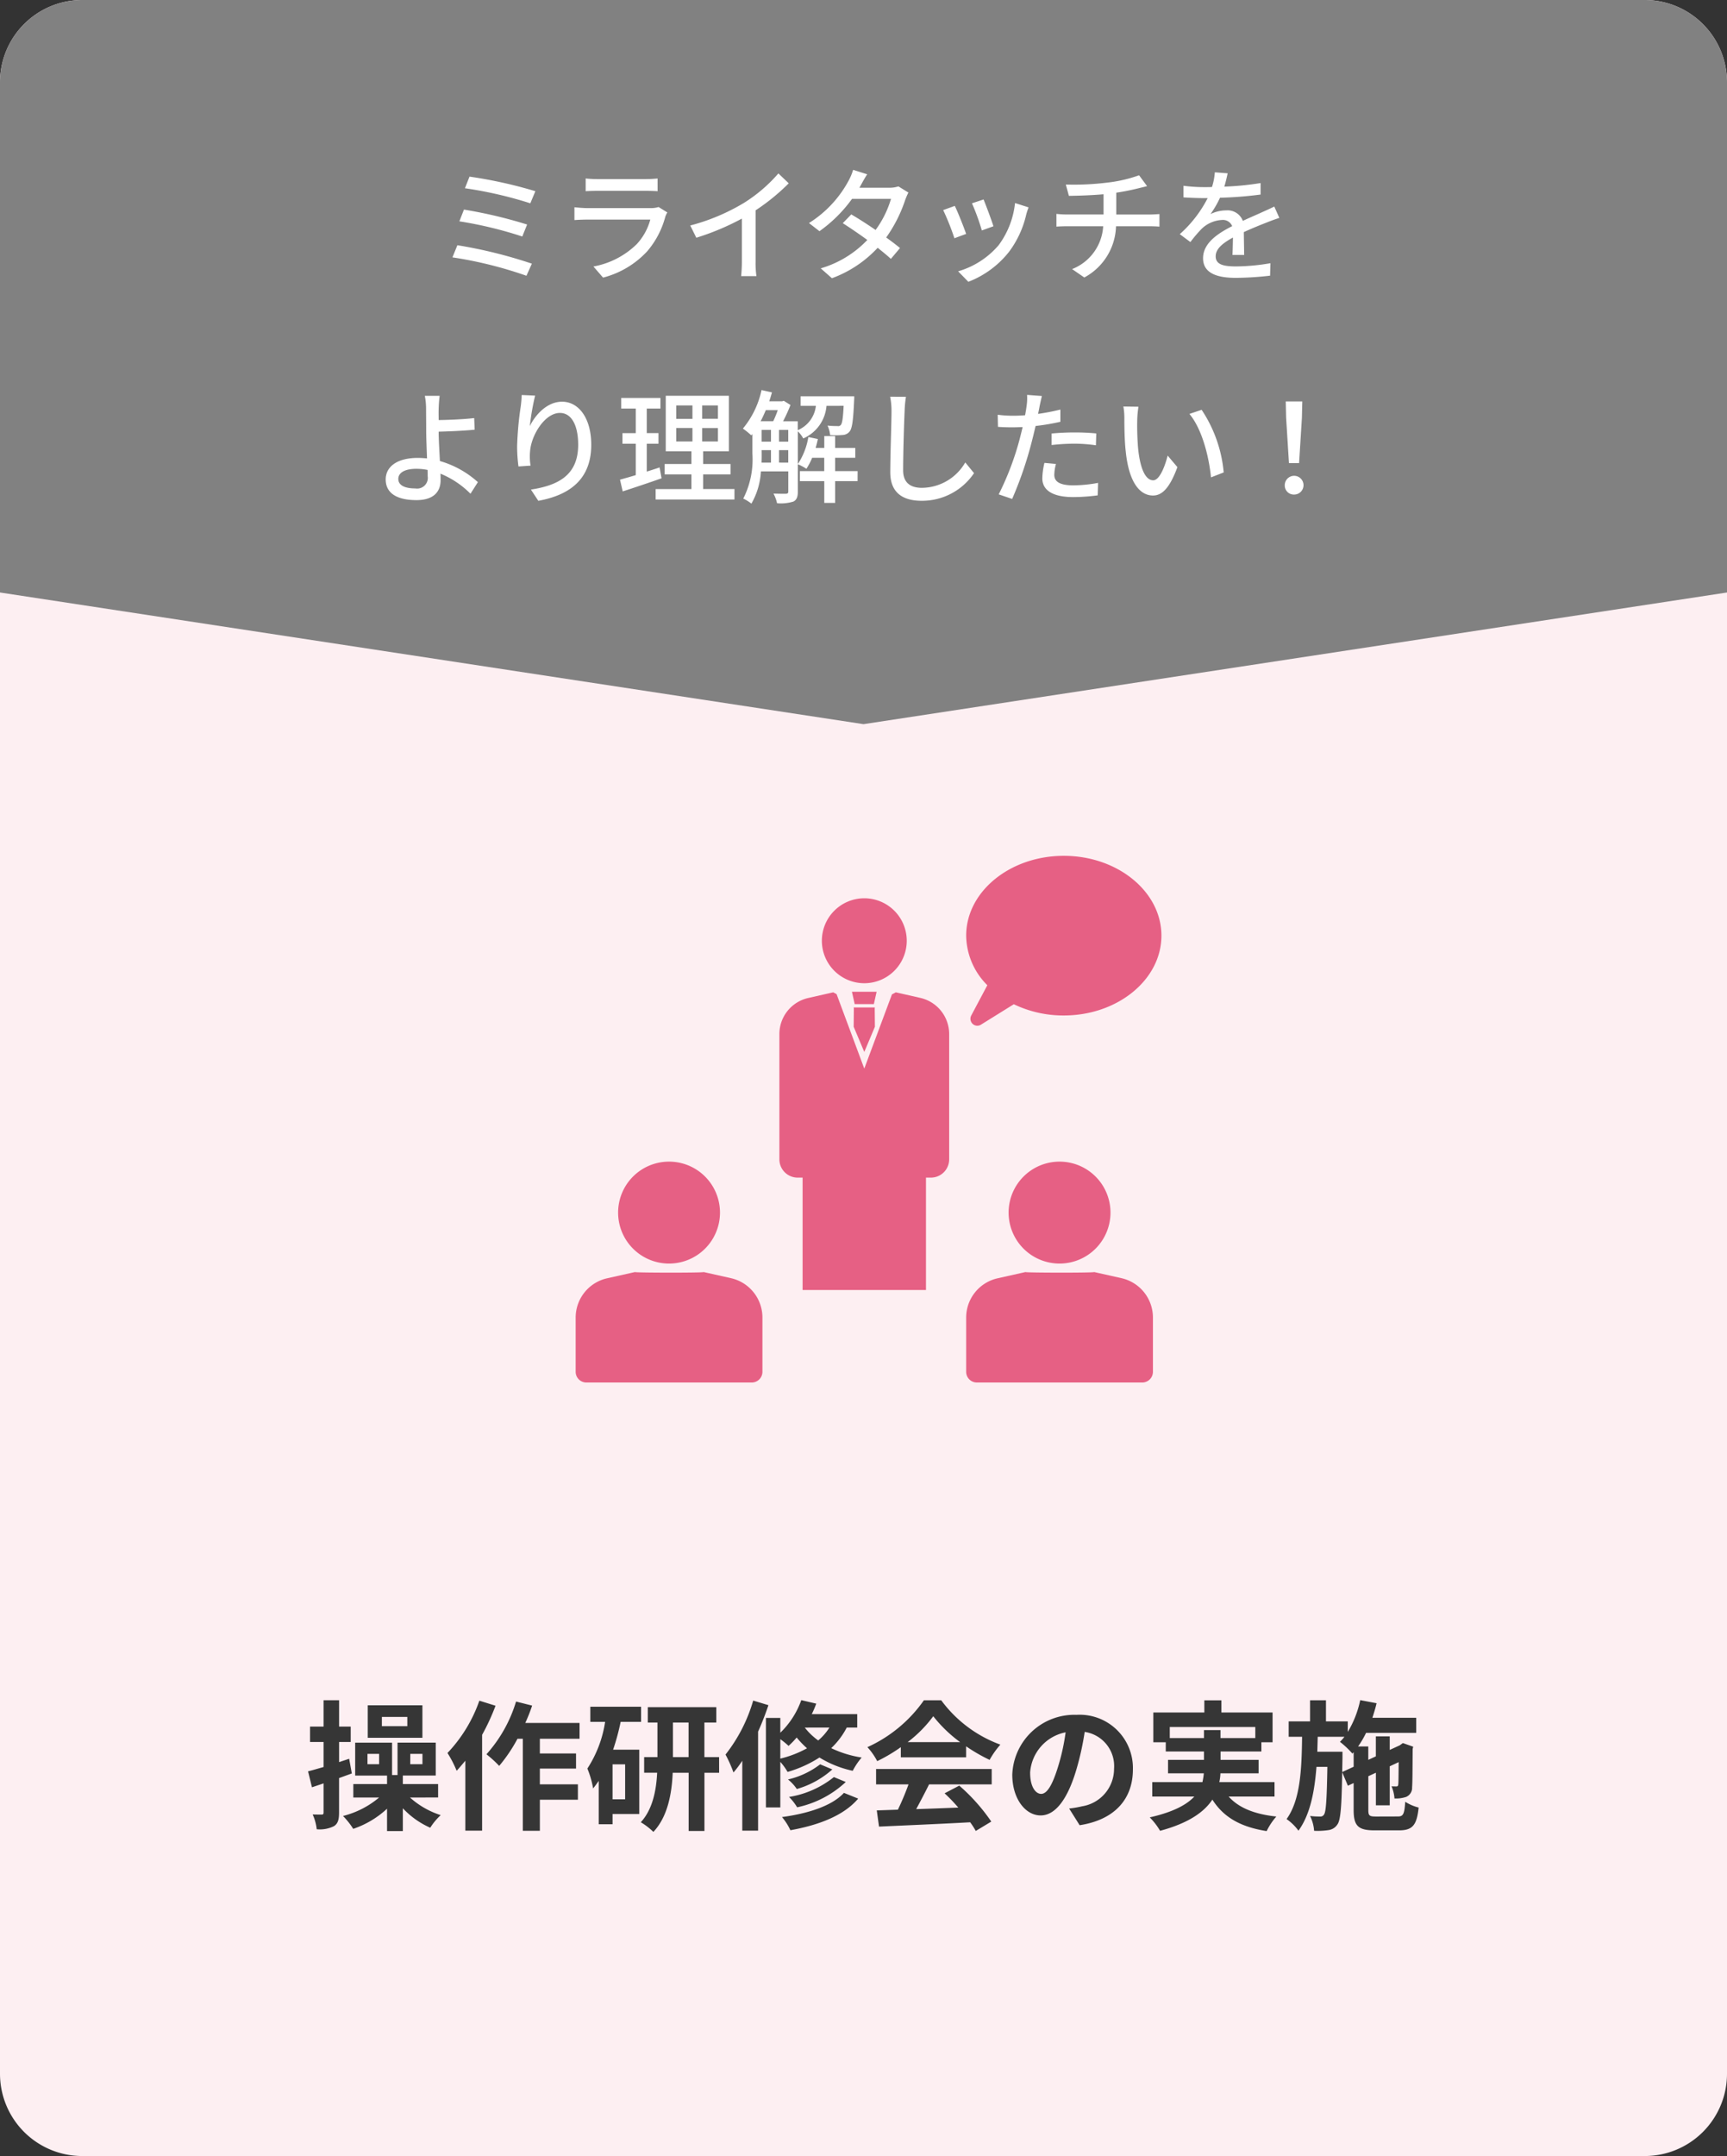 <svg xmlns="http://www.w3.org/2000/svg" width="210" height="262" viewBox="0 0 210 262">
  <rect x="0" y="0" width="210" height="262" fill="#333333" stroke="none"/>
  <g id="グループ_4400" data-name="グループ 4400" transform="translate(-923 -2344)">
    <path id="パス_9043" data-name="パス 9043" d="M10,0H200a10,10,0,0,1,10,10V252a10,10,0,0,1-10,10H10A10,10,0,0,1,0,252V10A10,10,0,0,1,10,0Z" transform="translate(923 2344)" fill="#fdeff2"/>
    <path id="合体_61" data-name="合体 61" d="M5290,138V76a10,10,0,0,1,10-10h190a10,10,0,0,1,10,10v62l-105,16Z" transform="translate(-4367 2278)" fill="#818181"/>
    <path id="パス_9044" data-name="パス 9044" d="M-47.91-11.535l-.555,1.41a49.283,49.283,0,0,1,7.95,1.83l.615-1.47A54.568,54.568,0,0,0-47.91-11.535Zm-.675,4.005-.555,1.425A48.85,48.85,0,0,1-41.49-4.26l.585-1.455A56.249,56.249,0,0,0-48.585-7.53Zm-.8,4.335-.6,1.47a49.366,49.366,0,0,1,9,2.235l.66-1.47A57.164,57.164,0,0,0-49.38-3.2Zm15.6-8.115v1.545c.42-.03.96-.045,1.44-.045h5.82c.51,0,1.11.015,1.485.045V-11.31a14.33,14.33,0,0,1-1.47.075H-32.34A13.722,13.722,0,0,1-33.78-11.31Zm9.93,4.125-1.065-.66a2.976,2.976,0,0,1-.96.135h-7.68c-.435,0-1.005-.045-1.59-.105v1.56c.57-.045,1.23-.06,1.59-.06h7.635a7.07,7.07,0,0,1-1.665,3,10.092,10.092,0,0,1-5.25,2.7l1.17,1.35a11.084,11.084,0,0,0,5.37-3.2,10.613,10.613,0,0,0,2.2-4.2A2.634,2.634,0,0,1-23.85-7.185Zm2.79,1.59.735,1.485A30.689,30.689,0,0,0-14.79-6.435v5.22a17.382,17.382,0,0,1-.09,1.77h1.86a11.28,11.28,0,0,1-.1-1.77V-7.44A25.3,25.3,0,0,0-9.09-10.725l-1.26-1.2a18.516,18.516,0,0,1-4.17,3.57A24.77,24.77,0,0,1-21.06-5.6ZM.45-11.82l-1.71-.54a7.026,7.026,0,0,1-.57,1.35,13.755,13.755,0,0,1-4.8,5.115l1.275.99a16.988,16.988,0,0,0,3.96-3.93h4.74A12.294,12.294,0,0,1,1.47-5.055C.465-5.745-.585-6.42-1.485-6.945L-2.52-5.88c.87.555,1.95,1.29,2.985,2.04A12.753,12.753,0,0,1-5.2-.39L-3.84.81a14.288,14.288,0,0,0,5.565-3.7c.615.495,1.185.96,1.605,1.35l1.11-1.32C3.975-3.24,3.39-3.69,2.76-4.14a17.176,17.176,0,0,0,2.3-4.53A7.547,7.547,0,0,1,5.46-9.6l-1.215-.75a3.492,3.492,0,0,1-1.125.165H-.495c.06-.105.105-.195.165-.3C-.165-10.785.15-11.37.45-11.82ZM14.6-8.76l-1.41.465a27.433,27.433,0,0,1,1.2,3.3l1.41-.51C15.6-6.165,14.865-8.13,14.6-8.76Zm5.475.96-1.65-.525a10.411,10.411,0,0,1-2,5.13A10.222,10.222,0,0,1,11.505-.03L12.75,1.245a11.624,11.624,0,0,0,4.935-3.63,12.024,12.024,0,0,0,2.1-4.53C19.845-7.155,19.935-7.425,20.07-7.8ZM11.1-7.98l-1.41.51a30.635,30.635,0,0,1,1.365,3.42l1.425-.525C12.2-5.4,11.445-7.29,11.1-7.98Zm13.5-2.6.375,1.38c1.1-.015,2.73-.06,4.215-.195v2.46H24.81a11.977,11.977,0,0,1-1.35-.075V-5.46c.375-.03.9-.045,1.365-.045h4.32A5.965,5.965,0,0,1,25.365-.3L26.85.72a7.3,7.3,0,0,0,3.855-6.225h4.05c.39,0,.87.015,1.23.045V-6.99c-.33.03-.945.06-1.26.06h-3.99V-9.585a27.391,27.391,0,0,0,2.775-.555c.24-.06.57-.135.975-.24L33.51-11.7a17.037,17.037,0,0,1-3.825.885A33,33,0,0,1,24.6-10.575ZM44.28-11.94l-1.56-.12a7.47,7.47,0,0,1-.345,1.785c-.3.015-.6.015-.885.015a19.388,19.388,0,0,1-2.58-.165v1.41c.84.06,1.875.09,2.505.09h.435a15.071,15.071,0,0,1-3.39,4.38l1.29.96A16.314,16.314,0,0,1,41.115-5.19,3.823,3.823,0,0,1,43.6-6.27a1.207,1.207,0,0,1,1.23.75c-1.74.885-3.54,2.055-3.54,3.9S43.035.765,45.27.765A38.2,38.2,0,0,0,49.44.5l.045-1.515a25.543,25.543,0,0,1-4.17.39c-1.515,0-2.49-.21-2.49-1.23,0-.885.81-1.575,2.1-2.28-.015.735-.03,1.59-.06,2.115H46.29c-.015-.72-.03-1.92-.045-2.775,1.05-.48,2.025-.87,2.79-1.17.45-.18,1.095-.42,1.53-.555l-.615-1.38c-.48.24-.915.435-1.425.66-.705.33-1.47.645-2.4,1.08a1.975,1.975,0,0,0-2.01-1.275,4.405,4.405,0,0,0-1.92.45A12.037,12.037,0,0,0,43.35-8.97a46.346,46.346,0,0,0,4.935-.39v-1.395a34.582,34.582,0,0,1-4.41.435C44.07-10.965,44.19-11.52,44.28-11.94ZM-56.565,25.2c0-.765.8-1.23,2.19-1.23a6.906,6.906,0,0,1,1.365.135c.015.3.015.555.015.75a1.3,1.3,0,0,1-1.5,1.5C-55.77,26.355-56.565,25.98-56.565,25.2Zm5.025-10.1h-1.8a8.485,8.485,0,0,1,.15,1.62c0,.645.015,1.725.015,2.61,0,.855.06,2.19.1,3.375-.36-.03-.735-.06-1.11-.06-2.655,0-3.915,1.155-3.915,2.61,0,1.845,1.635,2.52,3.735,2.52,2.22,0,2.94-1.14,2.94-2.415,0-.225,0-.5-.015-.8A10.994,10.994,0,0,1-47.79,27l.9-1.41a11.679,11.679,0,0,0-4.62-2.565c-.06-1.23-.15-2.61-.15-3.57,1.215-.03,3.075-.105,4.38-.24l-.06-1.41c-1.29.15-3.12.225-4.32.24,0-.48-.015-.945,0-1.32A15.987,15.987,0,0,1-51.54,15.1Zm11.61-.03L-41.565,15a13.027,13.027,0,0,1-.12,1.425,39.579,39.579,0,0,0-.435,4.83,18.854,18.854,0,0,0,.165,2.43l1.47-.1a6.947,6.947,0,0,1-.06-1.725c.135-1.98,1.8-4.68,3.63-4.68,1.425,0,2.22,1.53,2.22,3.87,0,3.72-2.46,4.935-5.745,5.445l.9,1.365c3.825-.7,6.435-2.625,6.435-6.81,0-3.225-1.515-5.235-3.555-5.235-1.815,0-3.255,1.6-3.915,2.97A29.031,29.031,0,0,1-39.93,15.075Zm15.135,8.73c-.51.18-1.05.345-1.56.51v-3.39h1.425v-1.29h-1.425V16.65h1.665V15.36h-4.77v1.29h1.77v2.985h-1.62v1.29h1.62v3.81c-.72.225-1.38.4-1.92.555l.33,1.425c1.35-.435,3.09-1.02,4.725-1.59Zm2.025-4.785H-20.8v1.635H-22.77Zm0-2.745H-20.8V17.9H-22.77Zm5.07,1.62h-1.92v-1.62h1.92Zm0,2.76h-1.92V19.02h1.92Zm-1.8,5.775V24.645h3.33v-1.26H-19.5V21.84h3.135V15.09h-7.68v6.75h3.12v1.545H-24.18v1.26h3.255V26.43h-4.35V27.7h9.585V26.43Zm9.225-3.21V21.7H-9.15V23.22ZM-12.39,21.7h1.14V23.22H-12.4c.015-.375.015-.735.015-1.08Zm1.965-4.86a12.622,12.622,0,0,1-.555,1.35h-1.53c.225-.42.435-.885.63-1.35Zm.15,2.4H-9.15V20.67h-1.125Zm-2.115,0h1.14V20.67h-1.14Zm9.975-2.925c-.075,1.53-.18,2.145-.345,2.325a.4.4,0,0,1-.4.135,10.7,10.7,0,0,1-1.215-.06,3.389,3.389,0,0,1,.315,1.155A9.653,9.653,0,0,0-2.55,19.86a1.126,1.126,0,0,0,.855-.42c.315-.36.45-1.365.555-3.8.015-.15.015-.48.015-.48H-7.65V16.32h1.86a3.639,3.639,0,0,1-2.205,2.955v-1.08H-9.78a19.257,19.257,0,0,0,.9-1.98l-.81-.51-.2.06H-11.46c.12-.36.225-.72.33-1.08L-12.4,14.4a10.848,10.848,0,0,1-2.265,4.68,9.4,9.4,0,0,1,1.02.825l.135-.165v2.385a10.475,10.475,0,0,1-1.11,5.46,5.494,5.494,0,0,1,.99.615,8.848,8.848,0,0,0,1.155-3.915h3.33V26.73c0,.195-.075.255-.27.27s-.81,0-1.53-.015a4.433,4.433,0,0,1,.435,1.17,5.163,5.163,0,0,0,2-.21c.4-.21.525-.6.525-1.2V19.41a3.811,3.811,0,0,1,.66.87A4.733,4.733,0,0,0-4.5,16.32Zm1.7,7.935H-3.45v-1.62H-1v-1.2H-3.45v-1.44H-4.77v1.44H-5.82q.157-.54.27-1.08l-1.155-.24a8.5,8.5,0,0,1-1.29,3.3,6.361,6.361,0,0,1,1.05.555,7.39,7.39,0,0,0,.7-1.335h1.47v1.62H-7.74V25.47h2.97v2.64h1.32V25.47H-.72Zm5.88-9.03L3.24,15.21a8.68,8.68,0,0,1,.165,1.74c0,1.44-.15,5.31-.15,7.44,0,2.49,1.53,3.465,3.81,3.465a7.617,7.617,0,0,0,6.375-3.36l-1.065-1.3A6.146,6.146,0,0,1,7.1,26.28c-1.3,0-2.28-.54-2.28-2.13,0-2.07.105-5.535.18-7.2A13.681,13.681,0,0,1,5.16,15.225Zm18.24,8.16L22,23.25a8.815,8.815,0,0,0-.255,1.875c0,1.485,1.32,2.28,3.765,2.28a23.161,23.161,0,0,0,2.97-.21l.045-1.515a16.95,16.95,0,0,1-3,.3c-1.92,0-2.325-.615-2.325-1.29A5.507,5.507,0,0,1,23.4,23.385ZM21.69,15.12l-1.8-.135a6.136,6.136,0,0,1-.06,1.35c-.03.285-.1.675-.18,1.125-.525.045-1.035.06-1.5.06a14.135,14.135,0,0,1-1.83-.12l.03,1.47c.54.045,1.095.06,1.785.06.375,0,.78-.015,1.215-.03-.12.5-.24.99-.36,1.455a34.694,34.694,0,0,1-2.55,6.72l1.635.555a45.313,45.313,0,0,0,2.37-6.9c.165-.63.33-1.32.48-1.965a26.877,26.877,0,0,0,3.015-.51V16.77a26.32,26.32,0,0,1-2.715.525c.075-.33.135-.63.18-.885C21.465,16.11,21.6,15.495,21.69,15.12Zm1.185,4.56v1.4a25.244,25.244,0,0,1,2.835-.165,18.956,18.956,0,0,1,2.55.195l.045-1.44a25.424,25.424,0,0,0-2.625-.12C24.72,19.545,23.685,19.6,22.875,19.68Zm10.56-3.255L31.6,16.4a7.674,7.674,0,0,1,.12,1.41c0,.9.015,2.7.165,4.02.4,3.945,1.8,5.385,3.315,5.385,1.1,0,2.025-.885,2.97-3.45l-1.185-1.4c-.345,1.365-1,3-1.755,3-1.005,0-1.62-1.59-1.845-3.945a33.584,33.584,0,0,1-.1-3.375A12.279,12.279,0,0,1,33.435,16.425Zm7.68.375-1.485.5c1.515,1.8,2.37,5.13,2.625,7.71l1.545-.6A16.339,16.339,0,0,0,41.115,16.8Zm10.62,6.48h1.23l.345-5.52.045-1.98h-2.01l.045,1.98ZM52.35,27.1a1.14,1.14,0,1,0-1.125-1.14A1.1,1.1,0,0,0,52.35,27.1Z" transform="translate(1028 2377)" fill="#fff"/>
    <g id="グループ_4302" data-name="グループ 4302" transform="translate(690 121)">
      <path id="パス_8555" data-name="パス 8555" d="M456.143,80.287l-3.279-.735c-.2.1-8.208.087-8.371,0l-3.353.751a4.89,4.89,0,0,0-3.85,4.755v6.626a1.3,1.3,0,0,0,1.307,1.288h20.1A1.3,1.3,0,0,0,460,91.684V85.055a4.9,4.9,0,0,0-3.857-4.768" transform="translate(-134.29 2298.029)" fill="#e66084"/>
      <path id="パス_8558" data-name="パス 8558" d="M456.143,80.287l-3.279-.735c-.2.1-8.208.087-8.371,0l-3.353.751a4.89,4.89,0,0,0-3.85,4.755v6.626a1.3,1.3,0,0,0,1.307,1.288h20.1A1.3,1.3,0,0,0,460,91.684V85.055a4.9,4.9,0,0,0-3.857-4.768" transform="translate(-86.806 2298.029)" fill="#e66084"/>
      <path id="パス_8556" data-name="パス 8556" d="M446.577,84.532a6.194,6.194,0,1,0-6.194-6.194,6.194,6.194,0,0,0,6.194,6.194" transform="translate(-132.222 2292.016)" fill="#e66084"/>
      <path id="パス_8557" data-name="パス 8557" d="M446.577,84.532a6.194,6.194,0,1,0-6.194-6.194,6.194,6.194,0,0,0,6.194,6.194" transform="translate(-84.738 2292.016)" fill="#e66084"/>
      <path id="パス_8559" data-name="パス 8559" d="M474.154,71.727c6.544,0,11.871-4.352,11.871-9.7s-5.327-9.7-11.871-9.7-11.871,4.352-11.871,9.7a8.631,8.631,0,0,0,2.573,6.024L462.9,71.731a.848.848,0,0,0,.165,1.013.822.822,0,0,0,.572.229.841.841,0,0,0,.438-.125l4-2.487a13.893,13.893,0,0,0,6.079,1.366" transform="translate(-111.798 2274.673)" fill="#e66084"/>
      <path id="パス_8561" data-name="パス 8561" d="M463.159,60.12a5.161,5.161,0,1,0-5.16,5.16,5.16,5.16,0,0,0,5.16-5.16" transform="translate(-119.9 2277.201)" fill="#e66084"/>
      <g id="グループ_4294" data-name="グループ 4294" transform="translate(327.774 2343.516)">
        <path id="パス_8560" data-name="パス 8560" d="M468.037,97.414V83.756h.6a2.22,2.22,0,0,0,2.22-2.222V66.311a4.507,4.507,0,0,0-3.507-4.394l-2.981-.678c-.179.1-.292.158-.471.254l-3.363,9.017-3.369-9.051-.407-.22-3.039.69a4.493,4.493,0,0,0-3.508,4.385V81.535a2.222,2.222,0,0,0,2.222,2.222h.6V97.414Z" transform="translate(-450.214 -61.169)" fill="#e66084"/>
        <path id="パス_8562" data-name="パス 8562" d="M454.856,61.2l.334,1.5h2.333l.334-1.5Z" transform="translate(-446.036 -61.2)" fill="#e66084"/>
        <path id="パス_8563" data-name="パス 8563" d="M457.53,62.265h-2.556l.021.1-.021,2.247,1.29,3.055,1.29-3.055-.022-2.247.022-.1Z" transform="translate(-445.942 -60.352)" fill="#e66084"/>
      </g>
    </g>
    <path id="パス_9045" data-name="パス 9045" d="M12.529-11.237H9.435v-1.122h3.094Zm1.836-2.533H7.718v3.944h6.647ZM5.78-5.491,5.457-7.276l-1.224.408V-9.316H5.644v-1.87H4.233v-3.2H2.346v3.2H.7v1.87H2.346v3.043c-.714.2-1.343.391-1.887.527L.935-3.808c.442-.153.918-.306,1.411-.476V-.748c0,.187-.051.255-.238.255-.153,0-.612,0-1.088-.017a5.947,5.947,0,0,1,.493,1.8A3.862,3.862,0,0,0,3.6.918c.493-.306.629-.8.629-1.683V-4.93ZM9.1-6.613H7.684V-7.871H9.1Zm3.791-1.258h1.479v1.258H12.886Zm3.383,5.3V-4.2H11.985V-5.236h4v-4H11.339V-5.3h-.663V-9.231H6.188v4h3.876V-4.2h-4.1v1.632H9.1A10.955,10.955,0,0,1,4.709-.323,9.125,9.125,0,0,1,5.95,1.241a11.374,11.374,0,0,0,4.114-2.448v2.72h1.921V-1.258a10.22,10.22,0,0,0,3.332,2.363,7.44,7.44,0,0,1,1.275-1.53,10.267,10.267,0,0,1-3.74-2.142Zm5.015-11.764a17.686,17.686,0,0,1-3.876,6.358A13.815,13.815,0,0,1,18.53-5.814c.34-.374.7-.8,1.054-1.224v8.5h2.04V-10.183a26.482,26.482,0,0,0,1.632-3.536ZM33.473-9.707v-1.921h-6.6a20.092,20.092,0,0,0,.833-2.108l-1.955-.493a16.876,16.876,0,0,1-3.6,6.409A13.75,13.75,0,0,1,23.7-6.409a18.877,18.877,0,0,0,2.227-3.3h.646V1.479h2.074V-2.3h4.624v-1.87H28.645V-6.086h4.4V-7.922h-4.4V-9.707Zm5.542,7.361h-1.53V-6.6h1.53Zm1.938-9.418V-13.6H34.782v1.836h1.8a14.265,14.265,0,0,1-2.159,5.678,11.307,11.307,0,0,1,.7,2.414c.238-.289.459-.6.68-.918V.68h1.683V-.561h3.247v-7.82H37.553a28.35,28.35,0,0,0,.918-3.383ZM44.829-7.48v-4.2h1.9v4.2Zm5.61,0H48.654v-4.2H50.1v-1.87h-8.33v1.87h1.173v4.2H41.327v1.9h1.581c-.1,2.074-.527,4.437-1.989,6.018a8.107,8.107,0,0,1,1.53,1.173C44.2-.238,44.693-3.077,44.8-5.576h1.938V1.5h1.921V-5.576h1.785Zm4.148-6.868a19.252,19.252,0,0,1-3.366,6.562A15.894,15.894,0,0,1,52.19-5.61a13.591,13.591,0,0,0,1.071-1.428v8.5h1.921V-10.574c.476-1.054.9-2.159,1.258-3.213Zm3.3,4.692a9.714,9.714,0,0,1,1,.816,9.367,9.367,0,0,0,.986-1.02,11.268,11.268,0,0,0,1.258,1.309,12.915,12.915,0,0,1-3.247,1.258Zm5.967-1.411A6.624,6.624,0,0,1,62.492-9.5a7.994,7.994,0,0,1-1.632-1.564Zm3.383,0V-12.7H61.71a11.964,11.964,0,0,0,.544-1.275L60.435-14.4a10.335,10.335,0,0,1-2.55,3.961v-1.8H56.134V-1.36h1.751V-6.9a7.423,7.423,0,0,1,.884,1.224,14.658,14.658,0,0,0,3.876-1.751,12.833,12.833,0,0,0,4.046,1.615,8.148,8.148,0,0,1,1.088-1.615,13.186,13.186,0,0,1-3.706-1.139,9.217,9.217,0,0,0,1.887-2.5ZM64.4-5.049a11.67,11.67,0,0,1-5.457,2.414,6.172,6.172,0,0,1,.986,1.258,12.383,12.383,0,0,0,5.916-3.077ZM62.73-6.6A10.2,10.2,0,0,1,58.82-4.76,5.251,5.251,0,0,1,59.891-3.6a11,11,0,0,0,4.318-2.38Zm2.89,3.468c-1.462,1.6-4.4,2.516-7.531,2.941a7.046,7.046,0,0,1,1.02,1.6c3.468-.629,6.477-1.768,8.245-3.842ZM73.372-9.3a15.449,15.449,0,0,0,3.111-3.145A16.545,16.545,0,0,0,79.747-9.3Zm-.833,1.853h7.939V-8.789A20.543,20.543,0,0,0,83.334-7.14a10.479,10.479,0,0,1,1.309-1.853,15.551,15.551,0,0,1-7.191-5.389H75.344a16.881,16.881,0,0,1-6.868,5.695,7.9,7.9,0,0,1,1.19,1.7,19.629,19.629,0,0,0,2.873-1.7ZM69.53-4.165h3.944a32.645,32.645,0,0,1-1.292,3.077L69.615-1,69.887.969C72.777.833,76.976.663,80.971.442a9.012,9.012,0,0,1,.68,1.054L83.538.357a22.864,22.864,0,0,0-3.893-4.369l-1.785.935a20.263,20.263,0,0,1,1.666,1.734c-1.734.068-3.485.136-5.117.187.51-.952,1.071-2.006,1.564-3.009h7.616v-1.87H69.53Zm31.229-1.819a6.474,6.474,0,0,0-6.868-6.63,7.553,7.553,0,0,0-7.8,7.276c0,2.873,1.564,4.947,3.451,4.947,1.853,0,3.315-2.108,4.335-5.542a34.38,34.38,0,0,0,1.02-4.607,4.2,4.2,0,0,1,3.57,4.488A4.613,4.613,0,0,1,94.588-1.5a13.075,13.075,0,0,1-1.581.272L94.282.8C98.566.136,100.759-2.4,100.759-5.984Zm-12.5.425a5.351,5.351,0,0,1,4.318-4.93,25.517,25.517,0,0,1-.9,4.114c-.7,2.3-1.36,3.366-2.074,3.366C88.944-3.009,88.264-3.842,88.264-5.559Zm16.983-4.233v-1.343h10.4v1.343h-4.233v-.969H109.4v.969ZM117.98-2.686V-4.437h-6.715a5.772,5.772,0,0,0,.136-1.071h4.641V-7.14h-4.624V-8.16h4.964V-9.282h1.36V-12.9H111.52v-1.479h-2.074V-12.9h-6.205v3.621h1.513V-8.16H109.4v1.02h-4.369v1.632h4.352a7.791,7.791,0,0,1-.17,1.071h-6.1v1.751h5.117c-.935,1-2.567,1.887-5.423,2.533a8.25,8.25,0,0,1,1.258,1.632c3.468-.935,5.355-2.278,6.358-3.791,1.343,2.108,3.366,3.315,6.6,3.825A7.865,7.865,0,0,1,118.2-.255c-2.686-.289-4.59-1.071-5.8-2.431Zm8.228-2.975.034-1.7v-.765h-3.06c.017-.6.034-1.207.051-1.819h3.247a6.338,6.338,0,0,1-.544.612,11.025,11.025,0,0,1,1.513,1.428l.153-.17v1.768Zm4.148,5.406c-.85,0-.969-.1-.969-.8v-4.1l.918-.425v3.961h1.683V-6.358l1.088-.51c-.017,1.615-.017,2.55-.051,2.7-.017.221-.1.255-.238.255s-.374,0-.578-.017a4.6,4.6,0,0,1,.357,1.479,3.886,3.886,0,0,0,1.411-.187,1.193,1.193,0,0,0,.731-1.173c.051-.51.051-2.244.068-4.658l.068-.272-1.258-.442-.306.221-.068.051-1.224.561V-10H130.3v2.431l-.918.425V-8.772h-1.241a11.07,11.07,0,0,0,.969-1.649h6.1v-1.836H129.88c.187-.578.374-1.173.51-1.768L128.4-14.4a12.28,12.28,0,0,1-1.513,3.859v-1.275h-2.652v-2.567H122.3v2.567h-2.6v1.87h1.632c-.051,3.927-.2,7.667-1.887,10a6,6,0,0,1,1.445,1.411C122.3-.476,122.842-3.23,123.08-6.29h1.326c-.068,3.995-.17,5.423-.391,5.763a.494.494,0,0,1-.493.272A9.5,9.5,0,0,1,122.3-.323a4.747,4.747,0,0,1,.493,1.8,8.886,8.886,0,0,0,1.751-.085A1.523,1.523,0,0,0,125.63.7c.391-.544.51-2.176.578-6.341L126.9-4l.7-.323v3.264c0,1.938.544,2.482,2.55,2.482h2.975c1.649,0,2.159-.646,2.38-2.771a5.569,5.569,0,0,1-1.632-.7c-.1,1.5-.238,1.785-.9,1.785Z" transform="translate(960 2565)" fill="#363636"/>
  </g>
</svg>
